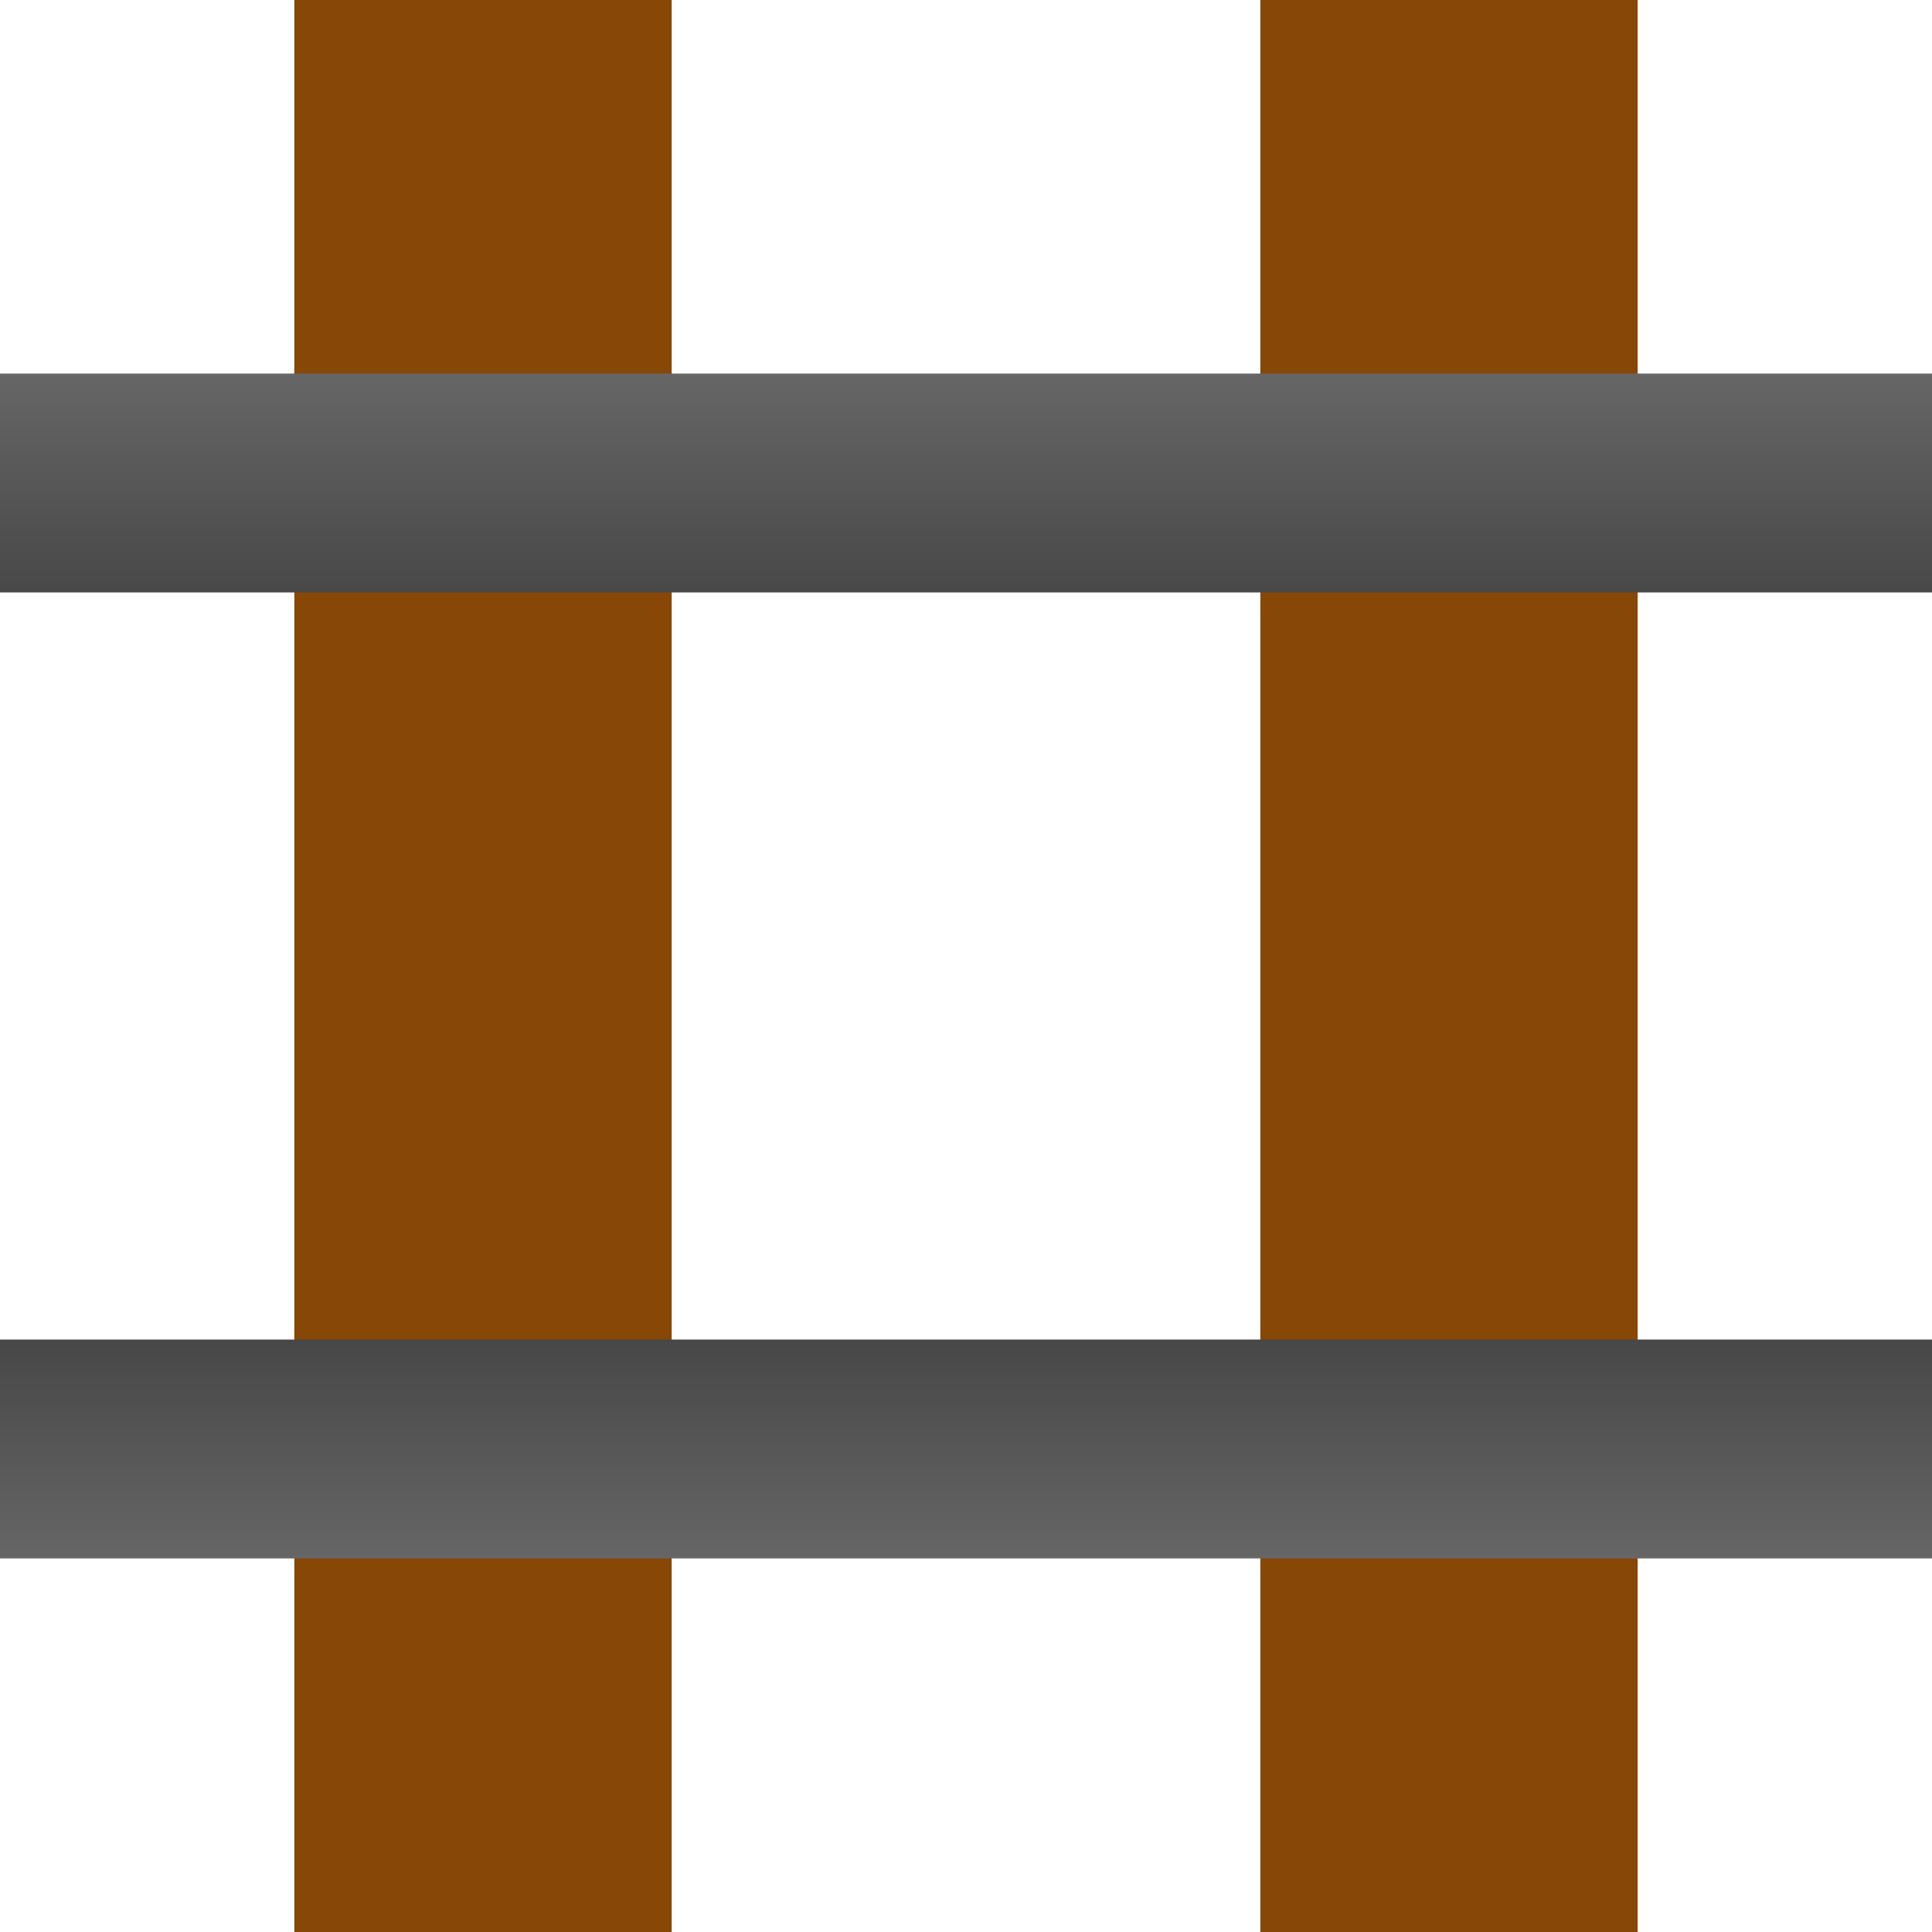 <svg
   width="512"
   height="512"
   xmlns="http://www.w3.org/2000/svg">
  <defs>
    <linearGradient
       id="linearGradient2" x1="0%" y1="0%" x2="0%" y2="100%">
      <stop
         style="stop-color:#474747;stop-opacity:1;"
         offset="0"
         id="stop4" />
      <stop
         style="stop-color:#666666;stop-opacity:1;"
         offset="1"
         id="stop5" />
    </linearGradient>
    <linearGradient
       id="linearGradient1" x1="0%" y1="0%" x2="0%" y2="100%">
      <stop
         style="stop-color:#666666;stop-opacity:1;"
         offset="0"
         id="stop1" />
      <stop
         style="stop-color:#484848;stop-opacity:1;"
         offset="1"
         id="stop2" />
    </linearGradient>
  </defs>
   <rect
      style="fill:#864707;fill-opacity:1;"
      height="512"
      width="100"
      y="0"
      x="78" />
   <rect
      style="fill:#864707;fill-opacity:1;"
      height="512"
      width="100"
      y="0"
      x="334" />
   <rect
      style="fill:url(#linearGradient1);"
      height="58"
      width="512"
      y="99"
      x="0" />
   <rect
      style="fill:url(#linearGradient2);"
      height="58"
      width="512"
      y="355"
      x="0" />
</svg>
